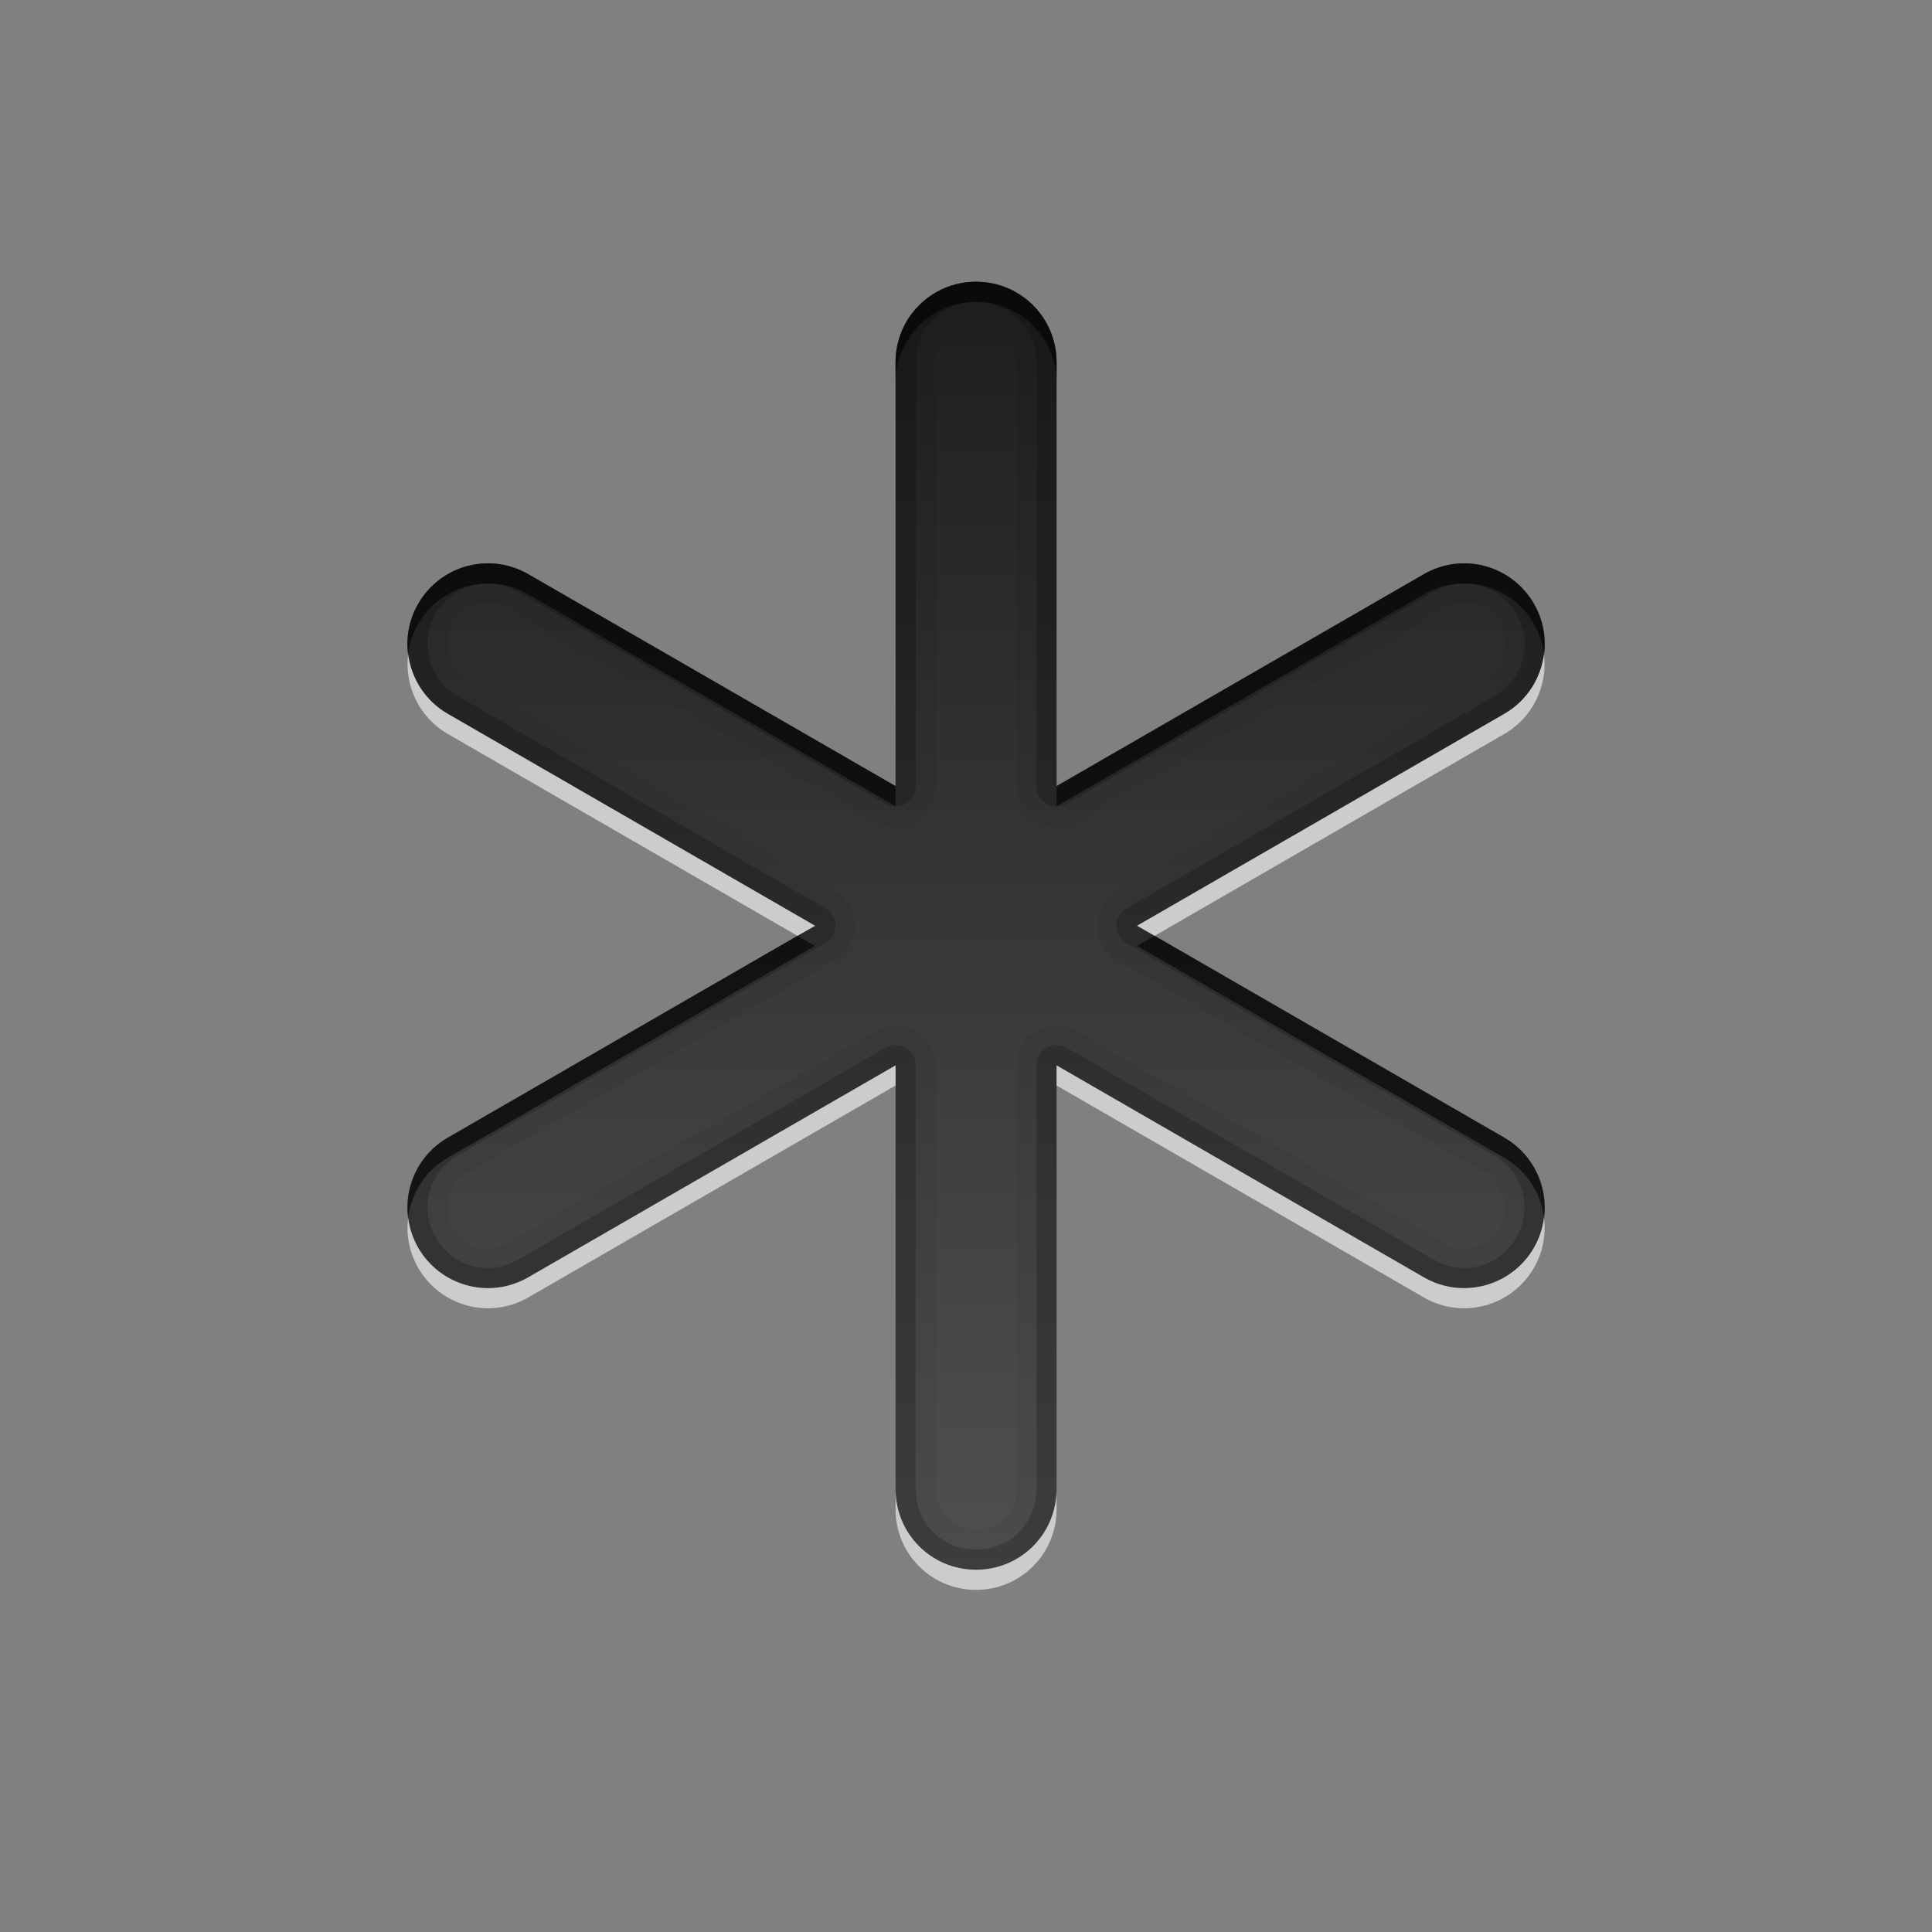 <?xml version="1.0" encoding="UTF-8" standalone="no"?>
<svg
   xmlns:dc="http://purl.org/dc/elements/1.1/"
   xmlns:cc="http://creativecommons.org/ns#"
   xmlns:rdf="http://www.w3.org/1999/02/22-rdf-syntax-ns#"
   xmlns:svg="http://www.w3.org/2000/svg"
   xmlns="http://www.w3.org/2000/svg"
   xmlns:sodipodi="http://sodipodi.sourceforge.net/DTD/sodipodi-0.dtd"
   xmlns:inkscape="http://www.inkscape.org/namespaces/inkscape"
   height="96"
   width="96"
   id="svg2"
   version="1.1"
   inkscape:version="0.91 r13725"
   sodipodi:docname="gnome-session-hibernate.svg"
   inkscape:export-filename="/usr/share/icons/Tebu/apps/64/gnome-session-hibernate.png"
   inkscape:export-xdpi="60"
   inkscape:export-ydpi="60">
  <rect width="100%" height="100%" fill="#808080" stroke="none"/>
  <sodipodi:namedview
     pagecolor="#ffffff"
     bordercolor="#666666"
     borderopacity="1"
     objecttolerance="10"
     gridtolerance="10"
     guidetolerance="10"
     inkscape:pageopacity="0"
     inkscape:pageshadow="2"
     inkscape:window-width="640"
     inkscape:window-height="480"
     id="namedview55"
     showgrid="false"
     inkscape:zoom="6.533372"
     inkscape:cx="36.232039"
     inkscape:cy="40.087447"
     inkscape:current-layer="svg2" />
  <defs
     id="defs4">
    <clipPath
       id="clipPath3613-55">
      <rect
         x="6"
         rx="6"
         y="6"
         height="84"
         width="84"
         id="rect7" />
    </clipPath>
    <filter
       x="-0.192"
       y="-0.192"
       height="1.384"
       color-interpolation-filters="sRGB"
       id="filter3794-41"
       width="1.384">
      <feGaussianBlur
         stdDeviation="5.28"
         id="feGaussianBlur10" />
    </filter>
    <linearGradient
       x2="0"
       y1="90"
       y2="5.988"
       gradientUnits="userSpaceOnUse"
       id="linearGradient3182"
       gradientTransform="matrix(1.125,0,0,1.042,-7.75,-3.25)">
      <stop
         stop-color="#8c8c8c"
         id="stop13" />
      <stop
         stop-color="#dcdcdc"
         offset="1"
         id="stop15" />
    </linearGradient>
    <linearGradient
       x2="0"
       y1="20.221"
       y2="138.66"
       gradientUnits="userSpaceOnUse"
       id="linearGradient90466">
      <stop
         stop-color="#fff"
         id="stop18" />
      <stop
         stop-color="#fff"
         stop-opacity="0"
         offset="1"
         id="stop20" />
    </linearGradient>
    <linearGradient
       x2="0"
       y1="79.996"
       y2="15.996"
       gradientUnits="userSpaceOnUse"
       id="linearGradient3967"
       gradientTransform="matrix(-1,0,0,-1,96,96)">
      <stop
         stop-color="#1e1e1e"
         id="stop23" />
      <stop
         stop-color="#505050"
         offset="1"
         id="stop25" />
    </linearGradient>
  </defs>
  <g
     id="g43"
     transform="translate(0.5,-2)">
    <path
       inkscape:connector-curvature="0"
       style="color:black;fill:url(#linearGradient3967)"
       id="path45"
       d="m 48,16 c -2.216,0 -4,1.784 -4,4 L 44,41.062 25.75,30.531 c -1.919,-1.108 -4.361,-0.45 -5.469,1.469 -1.108,1.919 -0.45,4.361 1.469,5.469 l 18.25,10.531 -18.25,10.531 c -1.919,1.108 -2.577,3.55 -1.469,5.469 1.108,1.919 3.55,2.577 5.469,1.469 l 18.25,-10.531 0,21.062 c 0,2.216 1.784,4 4,4 2.216,0 4,-1.784 4,-4 l 0,-21.062 18.25,10.531 c 1.919,1.108 4.361,0.45 5.469,-1.469 1.108,-1.919 0.45,-4.361 -1.469,-5.469 l -18.25,-10.531 18.25,-10.531 c 1.919,-1.108 2.577,-3.55 1.469,-5.469 -1.108,-1.919 -3.55,-2.577 -5.469,-1.469 l -18.25,10.531 0,-21.062 c 0,-2.216 -1.784,-4 -4,-4 z" />
    <path
       style="color:black;opacity:0.2"
       inkscape:connector-curvature="0"
       id="path47"
       d="m 48,16 c -2.216,0 -4,1.784 -4,4 L 44,41.062 25.75,30.531 c -1.919,-1.108 -4.361,-0.45 -5.469,1.469 -1.108,1.919 -0.45,4.361 1.469,5.469 l 18.25,10.531 -18.25,10.531 c -1.919,1.108 -2.577,3.55 -1.469,5.469 1.108,1.919 3.55,2.577 5.469,1.469 l 18.25,-10.531 0,21.062 c 0,2.216 1.784,4 4,4 2.216,0 4,-1.784 4,-4 l 0,-21.062 18.25,10.531 c 1.919,1.108 4.361,0.45 5.469,-1.469 1.108,-1.919 0.45,-4.361 -1.469,-5.469 l -18.25,-10.531 18.25,-10.531 c 1.919,-1.108 2.577,-3.55 1.469,-5.469 -1.108,-1.919 -3.55,-2.577 -5.469,-1.469 l -18.25,10.531 0,-21.062 c 0,-2.216 -1.784,-4 -4,-4 z m 0,1 c 1.679,0 3,1.321 3,3 l 0,21.062 a 1,1 0 0 0 1.5,0.875 L 70.75,31.406 c 1.453,-0.839 3.254,-0.36 4.094,1.094 0.839,1.453 0.36,3.254 -1.094,4.094 L 55.5,47.125 a 1,1 0 0 0 0,1.75 l 18.25,10.531 c 1.454,0.839 1.932,2.641 1.094,4.094 -0.839,1.454 -2.641,1.932 -4.094,1.094 L 52.5,54.061 a 1,1 0 0 0 -1.5,0.876 l 0,21.062 c 0,1.679 -1.321,3 -3,3 -1.679,0 -3,-1.321 -3,-3 l 0,-21.062 a 1,1 0 0 0 -1.5,-0.875 l -18.25,10.531 c -1.453,0.838 -3.254,0.36 -4.094,-1.094 -0.838,-1.453 -0.36,-3.254 1.094,-4.094 L 40.5,48.874 a 1,1 0 0 0 0,-1.75 L 22.25,36.593 c -1.454,-0.84 -1.932,-2.641 -1.094,-4.094 0.84,-1.454 2.641,-1.932 4.094,-1.094 l 18.25,10.532 a 1,1 0 0 0 1.5,-0.876 l 0,-21.062 c 0,-1.679 1.321,-3 3,-3 z" />
    <path
       style="color:black;opacity:0.05"
       inkscape:connector-curvature="0"
       id="path49"
       d="m 48,16 c -2.216,0 -4,1.784 -4,4 L 44,41.062 25.75,30.531 c -1.919,-1.108 -4.361,-0.45 -5.469,1.469 -1.108,1.919 -0.45,4.361 1.469,5.469 l 18.25,10.531 -18.25,10.531 c -1.919,1.108 -2.577,3.55 -1.469,5.469 1.108,1.919 3.55,2.577 5.469,1.469 l 18.25,-10.531 0,21.062 c 0,2.216 1.784,4 4,4 2.216,0 4,-1.784 4,-4 l 0,-21.062 18.25,10.531 c 1.919,1.108 4.361,0.45 5.469,-1.469 1.108,-1.919 0.45,-4.361 -1.469,-5.469 l -18.25,-10.531 18.25,-10.531 c 1.919,-1.108 2.577,-3.55 1.469,-5.469 -1.108,-1.919 -3.55,-2.577 -5.469,-1.469 l -18.25,10.531 0,-21.062 c 0,-2.216 -1.784,-4 -4,-4 z m 0,2 c 1.142,0 2,0.858 2,2 l 0,21.062 a 2.001,2.001 0 0 0 3,1.719 l 18.25,-10.531 c 0.986,-0.569 2.179,-0.238 2.75,0.75 0.569,0.986 0.238,2.179 -0.75,2.75 L 55,46.281 a 2.001,2.001 0 0 0 0,3.438 l 18.25,10.532 c 0.988,0.571 1.319,1.764 0.75,2.75 -0.571,0.988 -1.764,1.319 -2.75,0.75 L 53,53.219 a 2.001,2.001 0 0 0 -3,1.719 l 0,21.062 c 0,1.142 -0.858,2 -2,2 -1.142,0 -2,-0.858 -2,-2 l 0,-21.062 a 2.001,2.001 0 0 0 -3,-1.719 l -18.25,10.531 c -0.986,0.569 -2.179,0.238 -2.75,-0.75 -0.569,-0.986 -0.238,-2.179 0.75,-2.75 L 41,49.719 a 2.001,2.001 0 0 0 0,-3.438 L 22.75,35.75 c -0.988,-0.571 -1.319,-1.764 -0.75,-2.75 0.571,-0.988 1.764,-1.319 2.75,-0.75 L 43,42.781 a 2.001,2.001 0 0 0 3,-1.719 l 0,-21.062 c 0,-1.142 0.858,-2 2,-2 z" />
    <path
       style="color:black;opacity:0.6"
       inkscape:connector-curvature="0"
       id="path51"
       d="m 48,16 c -2.216,0 -4,1.784 -4,4 l 0,1 c 0,-2.216 1.784,-4 4,-4 2.216,0 4,1.784 4,4 l 0,-1 c 0,-2.216 -1.784,-4 -4,-4 z M 23.469,30 c -1.281,0.091 -2.495,0.801 -3.188,2 -0.456,0.789 -0.607,1.663 -0.5,2.5 0.064,-0.516 0.223,-1.02 0.5,-1.5 1.108,-1.919 3.55,-2.577 5.469,-1.469 l 18.25,10.531 0,-1 -18.25,-10.531 c -0.72,-0.415 -1.513,-0.585 -2.281,-0.531 z m 49.062,0 C 71.763,29.946 70.97,30.116 70.25,30.531 L 52,41.062 l 0,1 18.25,-10.531 c 1.919,-1.108 4.361,-0.45 5.469,1.469 0.277,0.48 0.436,0.984 0.5,1.5 0.107,-0.837 -0.044,-1.711 -0.5,-2.5 -0.693,-1.199 -1.906,-1.909 -3.188,-2 z M 39.125,48.5 21.75,58.531 c -1.439,0.831 -2.161,2.421 -1.969,3.969 0.153,-1.198 0.839,-2.317 1.969,-2.969 L 40,49 39.125,48.5 Z m 17.75,0 L 56,49 74.25,59.531 c 1.13,0.653 1.816,1.771 1.969,2.969 0.192,-1.548 -0.53,-3.138 -1.969,-3.969 L 56.875,48.5 Z" />
    <path
       style="color:black;opacity:0.6;fill:white"
       inkscape:connector-curvature="0"
       id="path53"
       d="m 19.781,34.5 c -0.193,1.548 0.529,3.138 1.969,3.969 l 17.375,10.031 0.875,-0.5 -18.25,-10.531 c -1.13,-0.653 -1.816,-1.771 -1.969,-2.969 z m 56.438,0 c -0.153,1.198 -0.839,2.316 -1.969,2.969 L 56,48 56.875,48.5 74.25,38.469 c 1.439,-0.831 2.161,-2.421 1.969,-3.969 z M 44,54.938 25.75,65.469 c -1.919,1.108 -4.361,0.45 -5.469,-1.469 -0.277,-0.48 -0.436,-0.984 -0.5,-1.5 -0.107,0.837 0.044,1.711 0.5,2.5 1.108,1.919 3.55,2.577 5.469,1.469 l 18.25,-10.531 0,-1 z m 8,0 0,1 18.25,10.531 c 1.919,1.108 4.361,0.45 5.469,-1.469 0.456,-0.789 0.607,-1.663 0.5,-2.5 -0.064,0.516 -0.223,1.02 -0.5,1.5 -1.108,1.919 -3.55,2.577 -5.469,1.469 L 52,54.938 Z M 44,76 l 0,1 c 0,2.216 1.784,4 4,4 2.216,0 4,-1.784 4,-4 l 0,-1 c 0,2.216 -1.784,4 -4,4 -2.216,0 -4,-1.784 -4,-4 z" />
  </g>
</svg>
